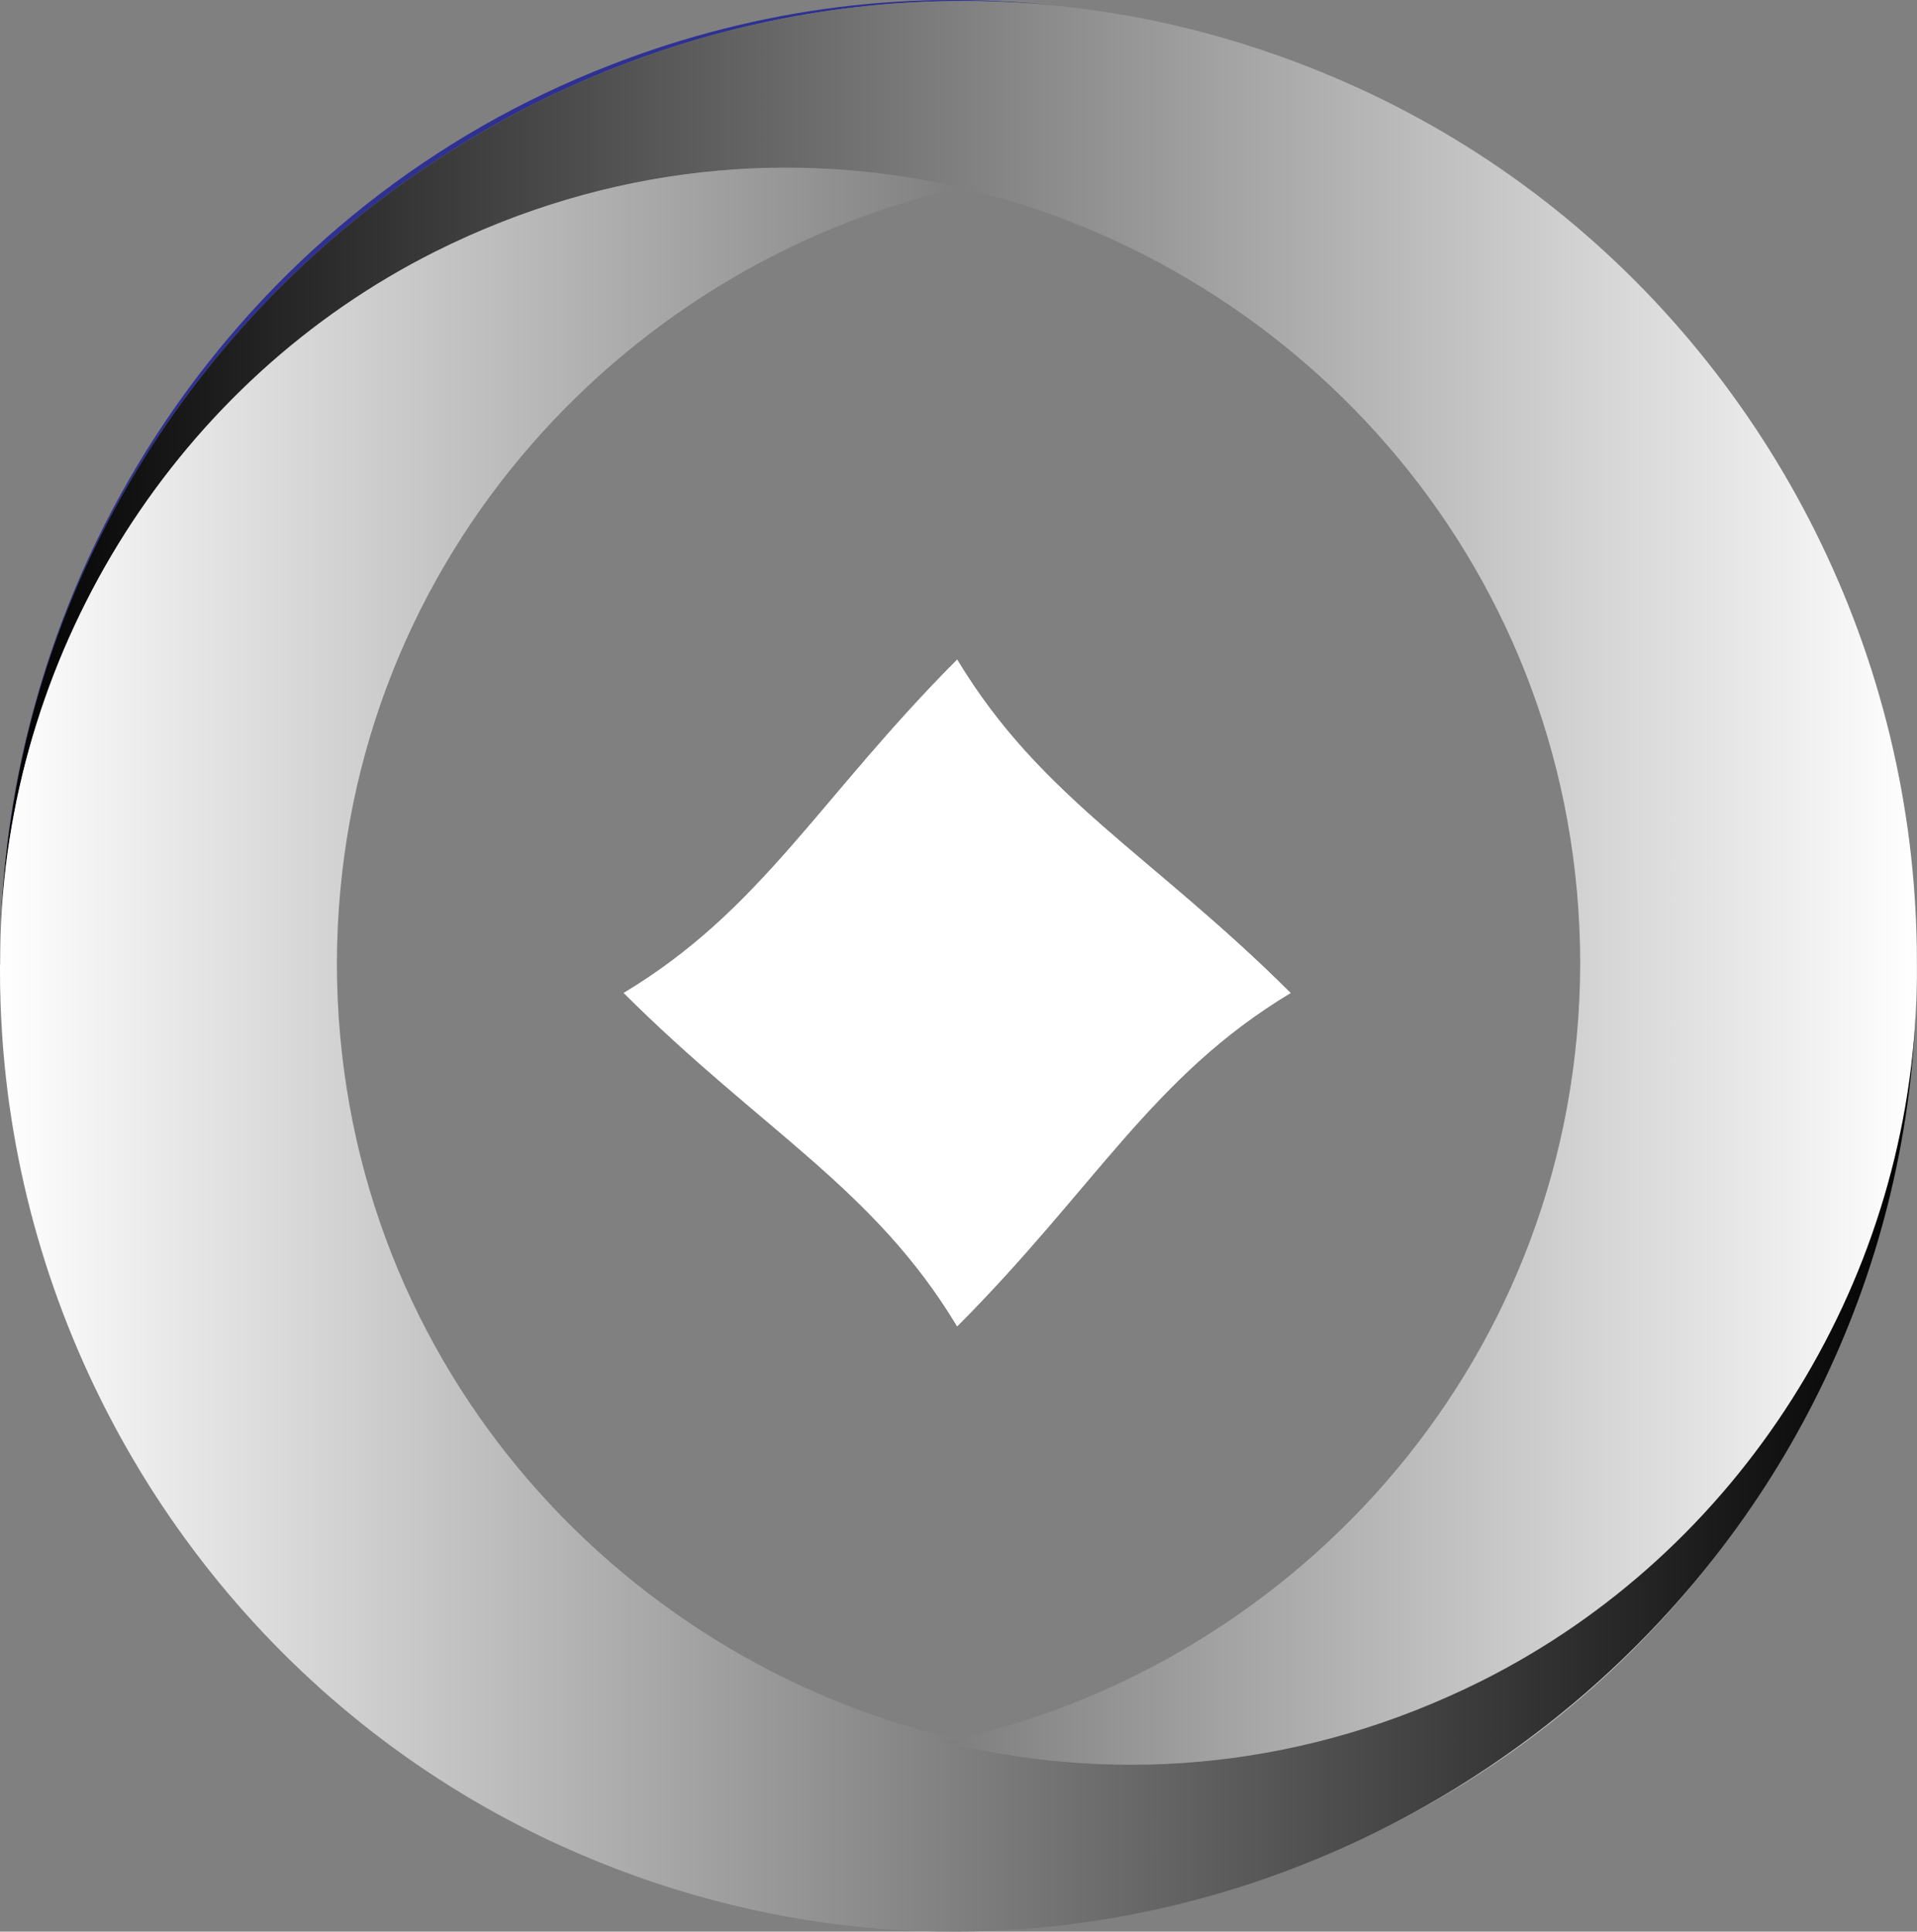 <?xml version="1.0" encoding="UTF-8"?>
<svg id="Warstwa_2" data-name="Warstwa 2" xmlns="http://www.w3.org/2000/svg" xmlns:xlink="http://www.w3.org/1999/xlink" viewBox="0 0 380.29 383.26">
  <rect x="0" y="0" width="380.29" height="383.26" fill="#808080" stroke="none"/>
  <defs>
    <style>
      .cls-1 {
        fill: #fff;
      }

      .cls-2 {
        fill: url(#Biały_Czarny);
      }

      .cls-3 {
        fill: #2e3192;
      }

      .cls-4 {
        fill: none;
      }

      .cls-5 {
        fill: #fafaff;
      }

      .cls-6 {
        fill: url(#Gradient_bez_nazwy_26);
      }
    </style>
    <linearGradient id="Gradient_bez_nazwy_26" data-name="Gradient bez nazwy 26" x1=".1" y1="191.27" x2="380.29" y2="191.27" gradientUnits="userSpaceOnUse">
      <stop offset="0" stop-color="#000"/>
      <stop offset="1" stop-color="#fff"/>
    </linearGradient>
    <linearGradient id="Biały_Czarny" data-name="Biały, Czarny" x1="0" y1="208.28" x2="380.17" y2="208.28" gradientUnits="userSpaceOnUse">
      <stop offset="0" stop-color="#fff"/>
      <stop offset="1" stop-color="#000"/>
    </linearGradient>
  </defs>
  <g id="Warstwa_1-2" data-name="Warstwa 1">
    <path class="cls-4" d="M66.83,191.17c.1,77.73,55.09,138.25,122.89,153.92,68.12-15.41,123.57-76.05,123.76-153.92-.1-77.73-55.09-138.25-122.89-153.92-68.12,15.41-123.57,76.05-123.76,153.92Z"/>
    <path class="cls-3" d="M208.83,1.04c-29.66-3.16-60.72,.74-91.05,13.19C47.44,42.94,1.04,112.15,.05,188c.02-.95,.04-1.9,.07-2.85C3.6,72.6,103.45-9.08,208.83,1.04Z"/>
    <path class="cls-3" d="M6.37,240.24c14.38,54.38,52.36,100.95,104.78,124.79,19.89,9.05,40.22,14.33,60.34,16.26C94.43,373.1,26.86,317.29,6.37,240.24Z"/>
    <path class="cls-6" d="M.12,185.15c1.99-57,35.17-109.65,86.3-135.24,34.49-17.22,70.88-20.34,104.17-12.65,67.8,15.66,122.79,76.19,122.89,153.92-.2,77.87-55.64,138.51-123.76,153.92-33.05,7.48-69.09,4.3-103.25-12.73C35.17,306.72,1.97,253.98,.11,196.8c0-.03,0-.05,0-.08,0,.3,.01,.59,.02,.89,.02,.77,.06,1.54,.09,2.31,.01,.28,.02,.55,.04,.83,.04,.82,.09,1.63,.14,2.44,.01,.24,.03,.48,.04,.72,.05,.81,.11,1.63,.17,2.44,.02,.25,.04,.5,.06,.75,.06,.79,.13,1.59,.21,2.38,.03,.28,.05,.56,.08,.83,.08,.77,.15,1.53,.24,2.3,.03,.31,.07,.62,.11,.93,.09,.74,.17,1.47,.27,2.21,.04,.35,.09,.7,.14,1.05,.14,1.08,.3,2.17,.46,3.24,.09,.63,.19,1.26,.29,1.88,.08,.47,.16,.93,.24,1.4,.1,.6,.2,1.2,.31,1.8,.09,.5,.18,.99,.28,1.49,.1,.55,.21,1.1,.31,1.65,.11,.55,.22,1.1,.33,1.65,.09,.46,.19,.92,.29,1.38,.14,.64,.28,1.28,.42,1.92,.07,.31,.14,.61,.21,.92,.18,.8,.37,1.59,.56,2.39,0,.01,0,.03,.01,.04,.3,1.23,.61,2.46,.94,3.67,0,0,0,.01,0,.02,20.49,77.05,88.06,132.86,165.12,141.06,29.66,3.16,60.72-.74,91.04-13.19,70.35-28.71,116.75-97.92,117.74-173.77,0-.49,0-.98,0-1.47,0-.56,.01-1.13,0-1.69,0-1.1,0-2.2-.02-3.3,0,0,0-.01,0-.02,0-.54-.02-1.07-.04-1.61,0,0,0-.02,0-.02,0-.23-.01-.45-.02-.68,0-.27-.01-.54-.02-.81-.02-.78-.06-1.55-.09-2.33-.01-.27-.02-.54-.04-.81-.04-.82-.09-1.63-.14-2.44-.01-.24-.03-.48-.04-.73-.05-.81-.11-1.62-.17-2.43-.02-.25-.04-.5-.06-.75-.07-.79-.13-1.59-.21-2.38-.03-.28-.05-.55-.08-.83-.08-.77-.15-1.53-.24-2.3-.03-.31-.07-.62-.11-.94-.09-.73-.17-1.47-.26-2.2-.05-.35-.1-.7-.14-1.05-.14-1.07-.29-2.14-.46-3.2-.1-.64-.19-1.28-.3-1.92-.07-.46-.16-.92-.23-1.38-.1-.6-.2-1.21-.31-1.81-.09-.49-.18-.98-.27-1.48-.1-.55-.21-1.11-.32-1.66-.11-.55-.22-1.09-.33-1.64-.1-.47-.19-.93-.29-1.39-.14-.64-.28-1.27-.42-1.91-.07-.31-.14-.62-.21-.93-.18-.79-.37-1.59-.56-2.38,0-.02,0-.03-.01-.05-13.61-55.96-52.12-104.1-105.72-128.48-19.89-9.05-40.22-14.33-60.34-16.26C103.45-9.08,3.6,72.6,.12,185.15Z"/>
    <path class="cls-2" d="M0,192.29c0,1.1,0,2.2,.02,3.3,0,0,0,.01,0,.02,0,.54,.02,1.07,.04,1.61,0,0,0,.02,0,.02,0,.23,.01,.45,.02,.68,0,.27,.01,.54,.02,.81,.02,.78,.06,1.55,.09,2.33,.01,.27,.02,.54,.04,.81,.04,.82,.09,1.63,.14,2.44,.01,.24,.03,.48,.04,.73,.05,.81,.11,1.62,.17,2.43,.02,.25,.04,.5,.06,.75,.07,.79,.13,1.59,.21,2.38,.03,.28,.05,.55,.08,.83,.08,.77,.15,1.53,.24,2.3,.03,.31,.07,.62,.11,.94,.09,.73,.17,1.47,.26,2.2,.05,.35,.1,.7,.14,1.05,.14,1.07,.29,2.14,.46,3.2,.1,.64,.19,1.28,.3,1.92,.07,.46,.16,.92,.23,1.38,.1,.6,.2,1.21,.31,1.81,.09,.49,.18,.98,.27,1.48,.1,.55,.21,1.11,.32,1.66,.11,.55,.22,1.09,.33,1.64,.1,.47,.19,.93,.29,1.39,.14,.64,.28,1.27,.42,1.91,.07,.31,.14,.62,.21,.93,.18,.79,.37,1.59,.56,2.38,0,.02,0,.03,.01,.05,13.61,55.96,52.12,104.1,105.72,128.48,19.89,9.05,40.22,14.33,60.34,16.26,105.38,10.12,205.22-71.56,208.71-184.11-1.99,57-35.17,109.65-86.3,135.24-34.49,17.22-70.88,20.34-104.17,12.65-.81-.19-1.62-.39-2.42-.59,.82-.17,1.63-.34,2.45-.53-67.8-15.66-122.79-76.19-122.89-153.92,.2-77.87,55.64-138.51,123.76-153.92-33.29-7.69-69.68-4.57-104.17,12.65C35.29,75.5,2.1,128.15,.12,185.15c-.04,1.43-.07,2.86-.08,4.3,0,.57-.01,1.15-.01,1.72,0,.09,0,.19,0,.28H0c0,.28,0,.56,0,.84Z"/>
    <path class="cls-5" d="M256.02,197.02c-27.57-27.45-49.62-38.69-66.14-66.14-27.45,27.57-38.69,49.62-66.14,66.14,27.57,27.45,49.62,38.69,66.14,66.14,27.45-27.57,38.69-49.62,66.14-66.14Z"/>
    <path class="cls-1" d="M256.02,197.02c-27.57-27.45-49.62-38.69-66.14-66.14-27.45,27.57-38.69,49.62-66.14,66.14,27.57,27.45,49.62,38.69,66.14,66.14,27.45-27.57,38.69-49.62,66.14-66.14Z"/>
  </g>
</svg>
